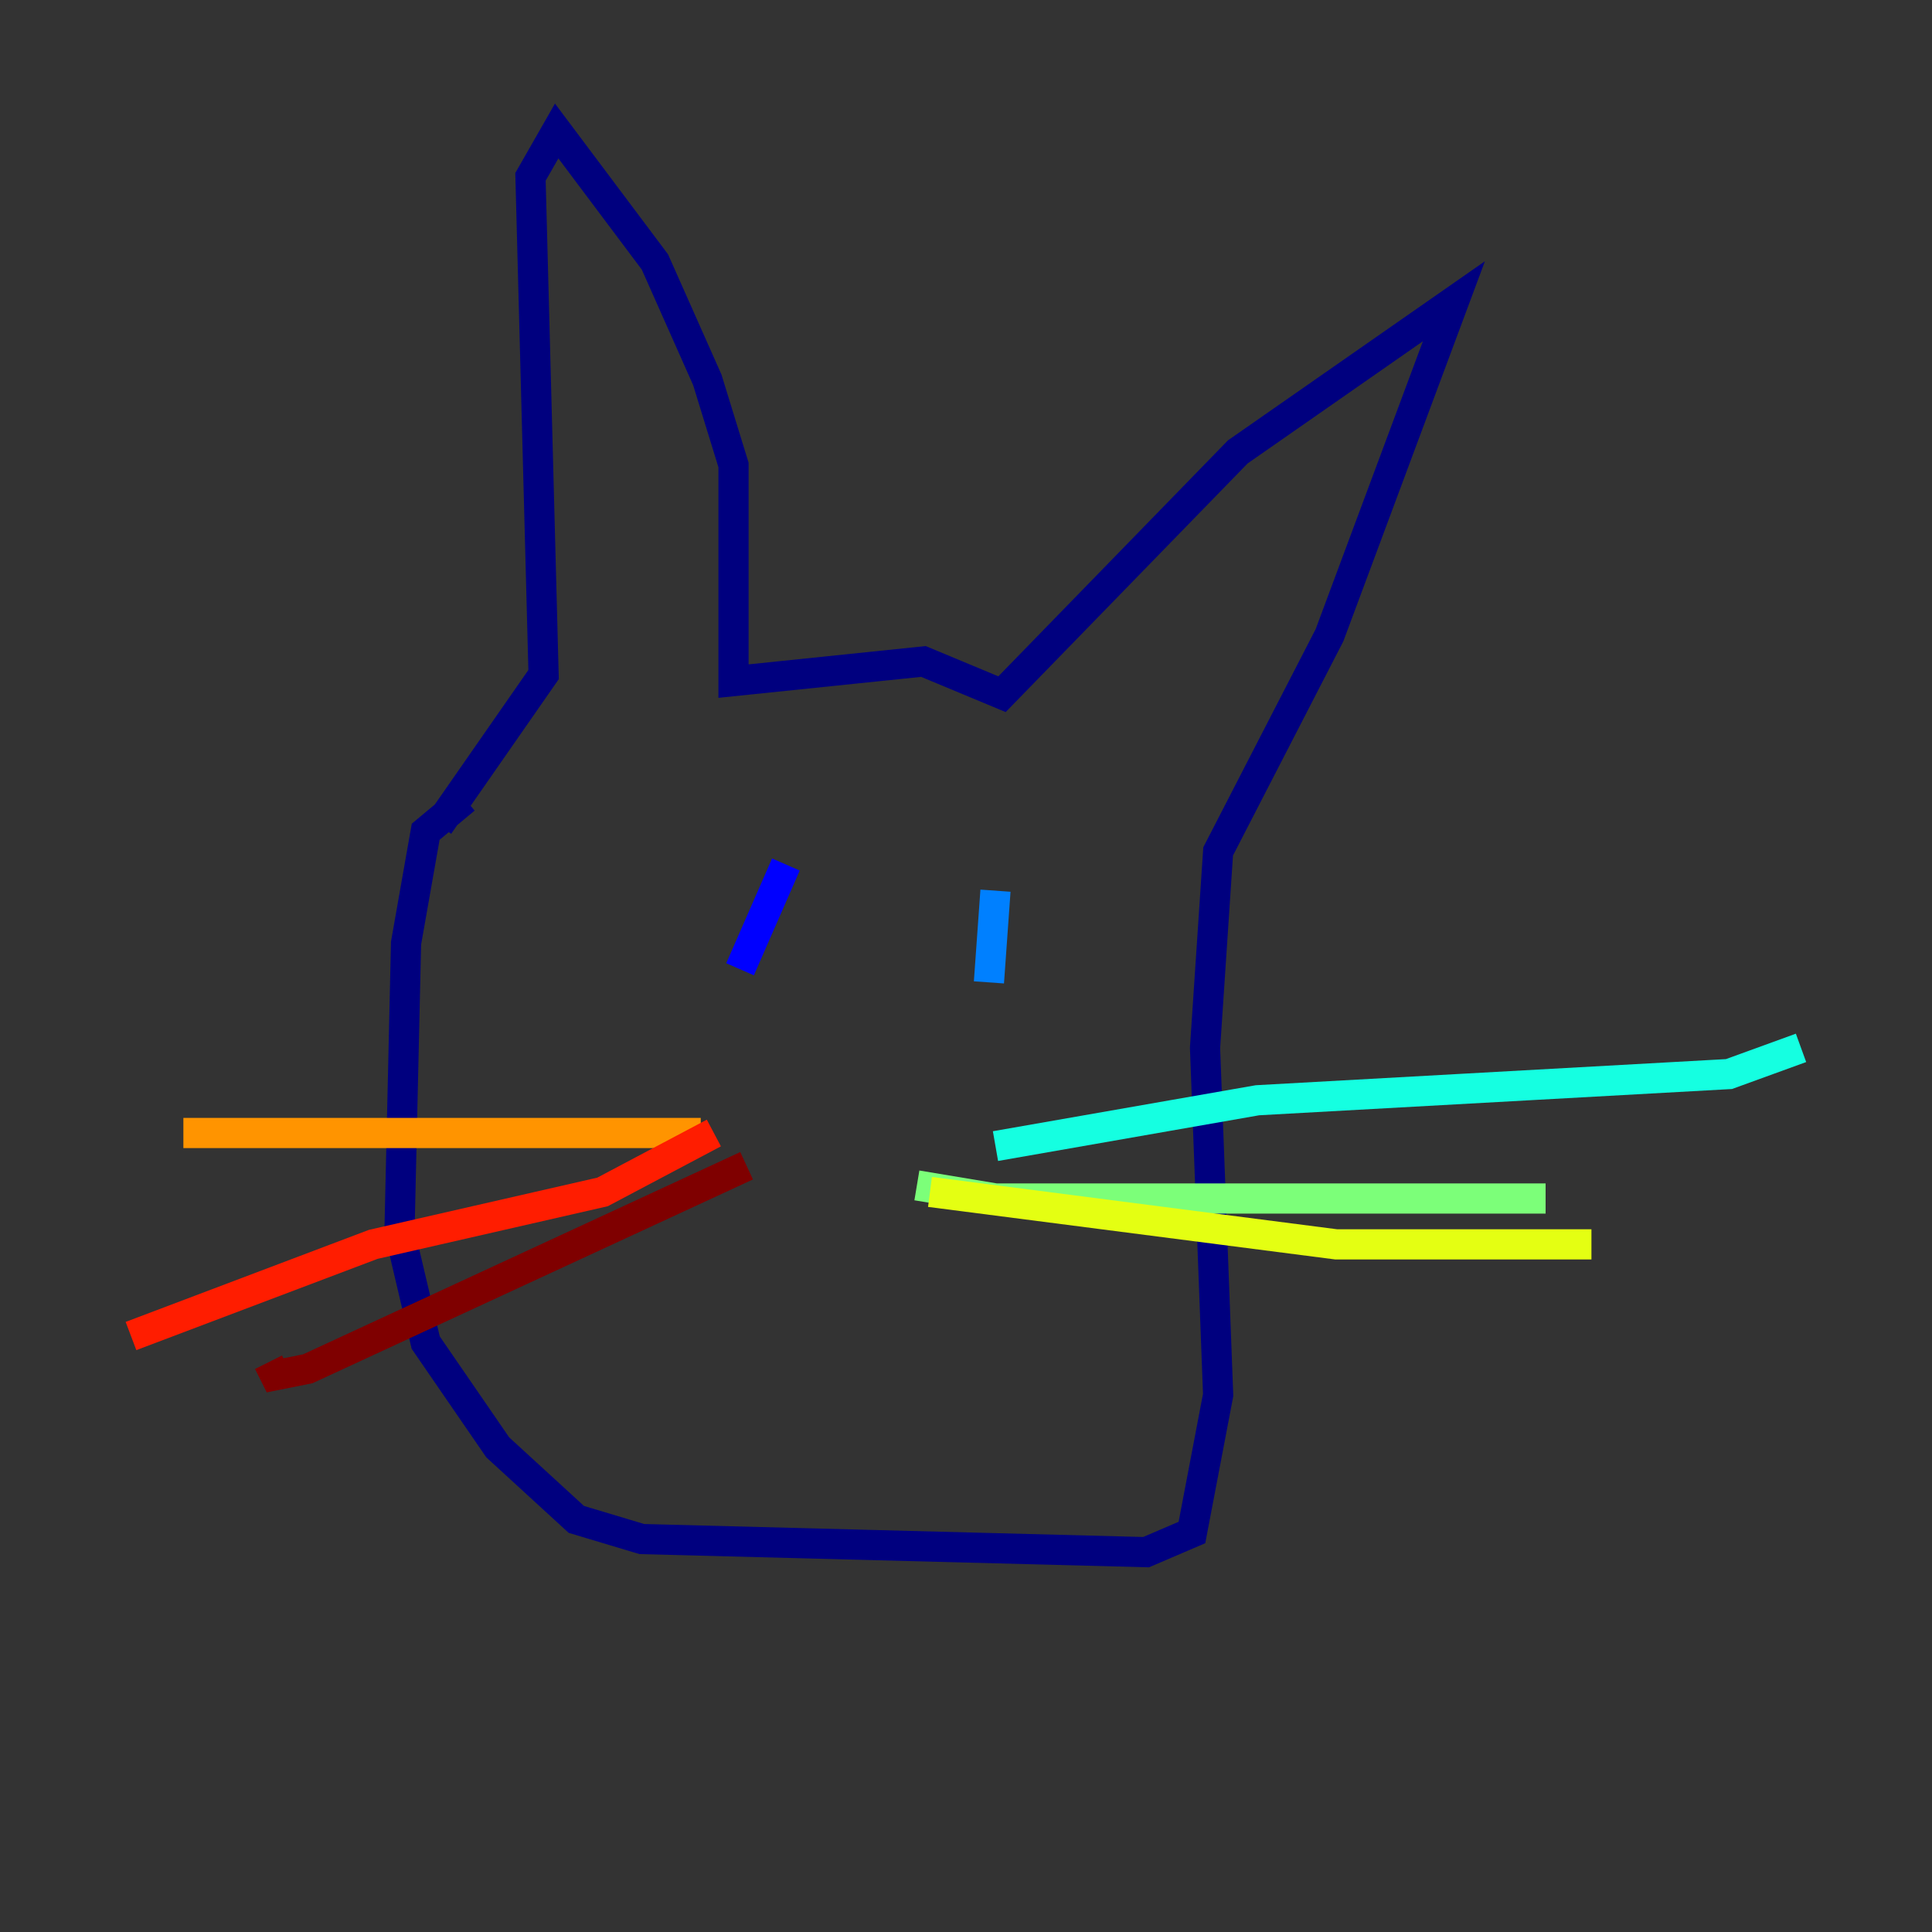 <?xml version="1.0" encoding="utf-8" ?>
<svg baseProfile="tiny" height="128" version="1.2" viewBox="0,0,128,128" width="128" xmlns="http://www.w3.org/2000/svg" xmlns:ev="http://www.w3.org/2001/xml-events" xmlns:xlink="http://www.w3.org/1999/xlink"><rect x="0" y="0" width="128" height="128" fill="#333333" stroke="none"/><defs /><polyline fill="none" points="30.807,52.936 28.203,55.105 26.902,62.481 26.468,81.573 28.203,88.949 32.976,95.891 38.183,100.664 42.522,101.966 75.932,102.834 78.969,101.532 80.705,92.42 79.837,69.424 80.705,56.407 88.081,42.088 96.325,19.959 82.007,29.939 66.386,45.993 61.18,43.824 48.597,45.125 48.597,30.807 46.861,25.166 43.39,17.356 36.881,8.678 35.146,11.715 36.014,44.691 29.071,54.671" stroke="#00007f" stroke-width="2" /><polyline fill="none" points="52.068,57.275 49.031,64.217" stroke="#0000ff" stroke-width="2" /><polyline fill="none" points="65.953,59.01 65.519,65.085" stroke="#0080ff" stroke-width="2" /><polyline fill="none" points="65.953,75.932 83.308,72.895 114.549,71.159 119.322,69.424" stroke="#15ffe1" stroke-width="2" /><polyline fill="none" points="60.746,78.536 65.953,79.403 102.4,79.403" stroke="#7cff79" stroke-width="2" /><polyline fill="none" points="61.614,78.969 88.515,82.441 105.437,82.441" stroke="#e4ff12" stroke-width="2" /><polyline fill="none" points="46.427,75.064 12.149,75.064" stroke="#ff9400" stroke-width="2" /><polyline fill="none" points="47.295,75.064 39.919,78.969 24.732,82.441 8.678,88.515" stroke="#ff1d00" stroke-width="2" /><polyline fill="none" points="49.464,77.234 20.393,90.685 18.224,91.119 17.79,90.251" stroke="#7f0000" stroke-width="2" /></svg>